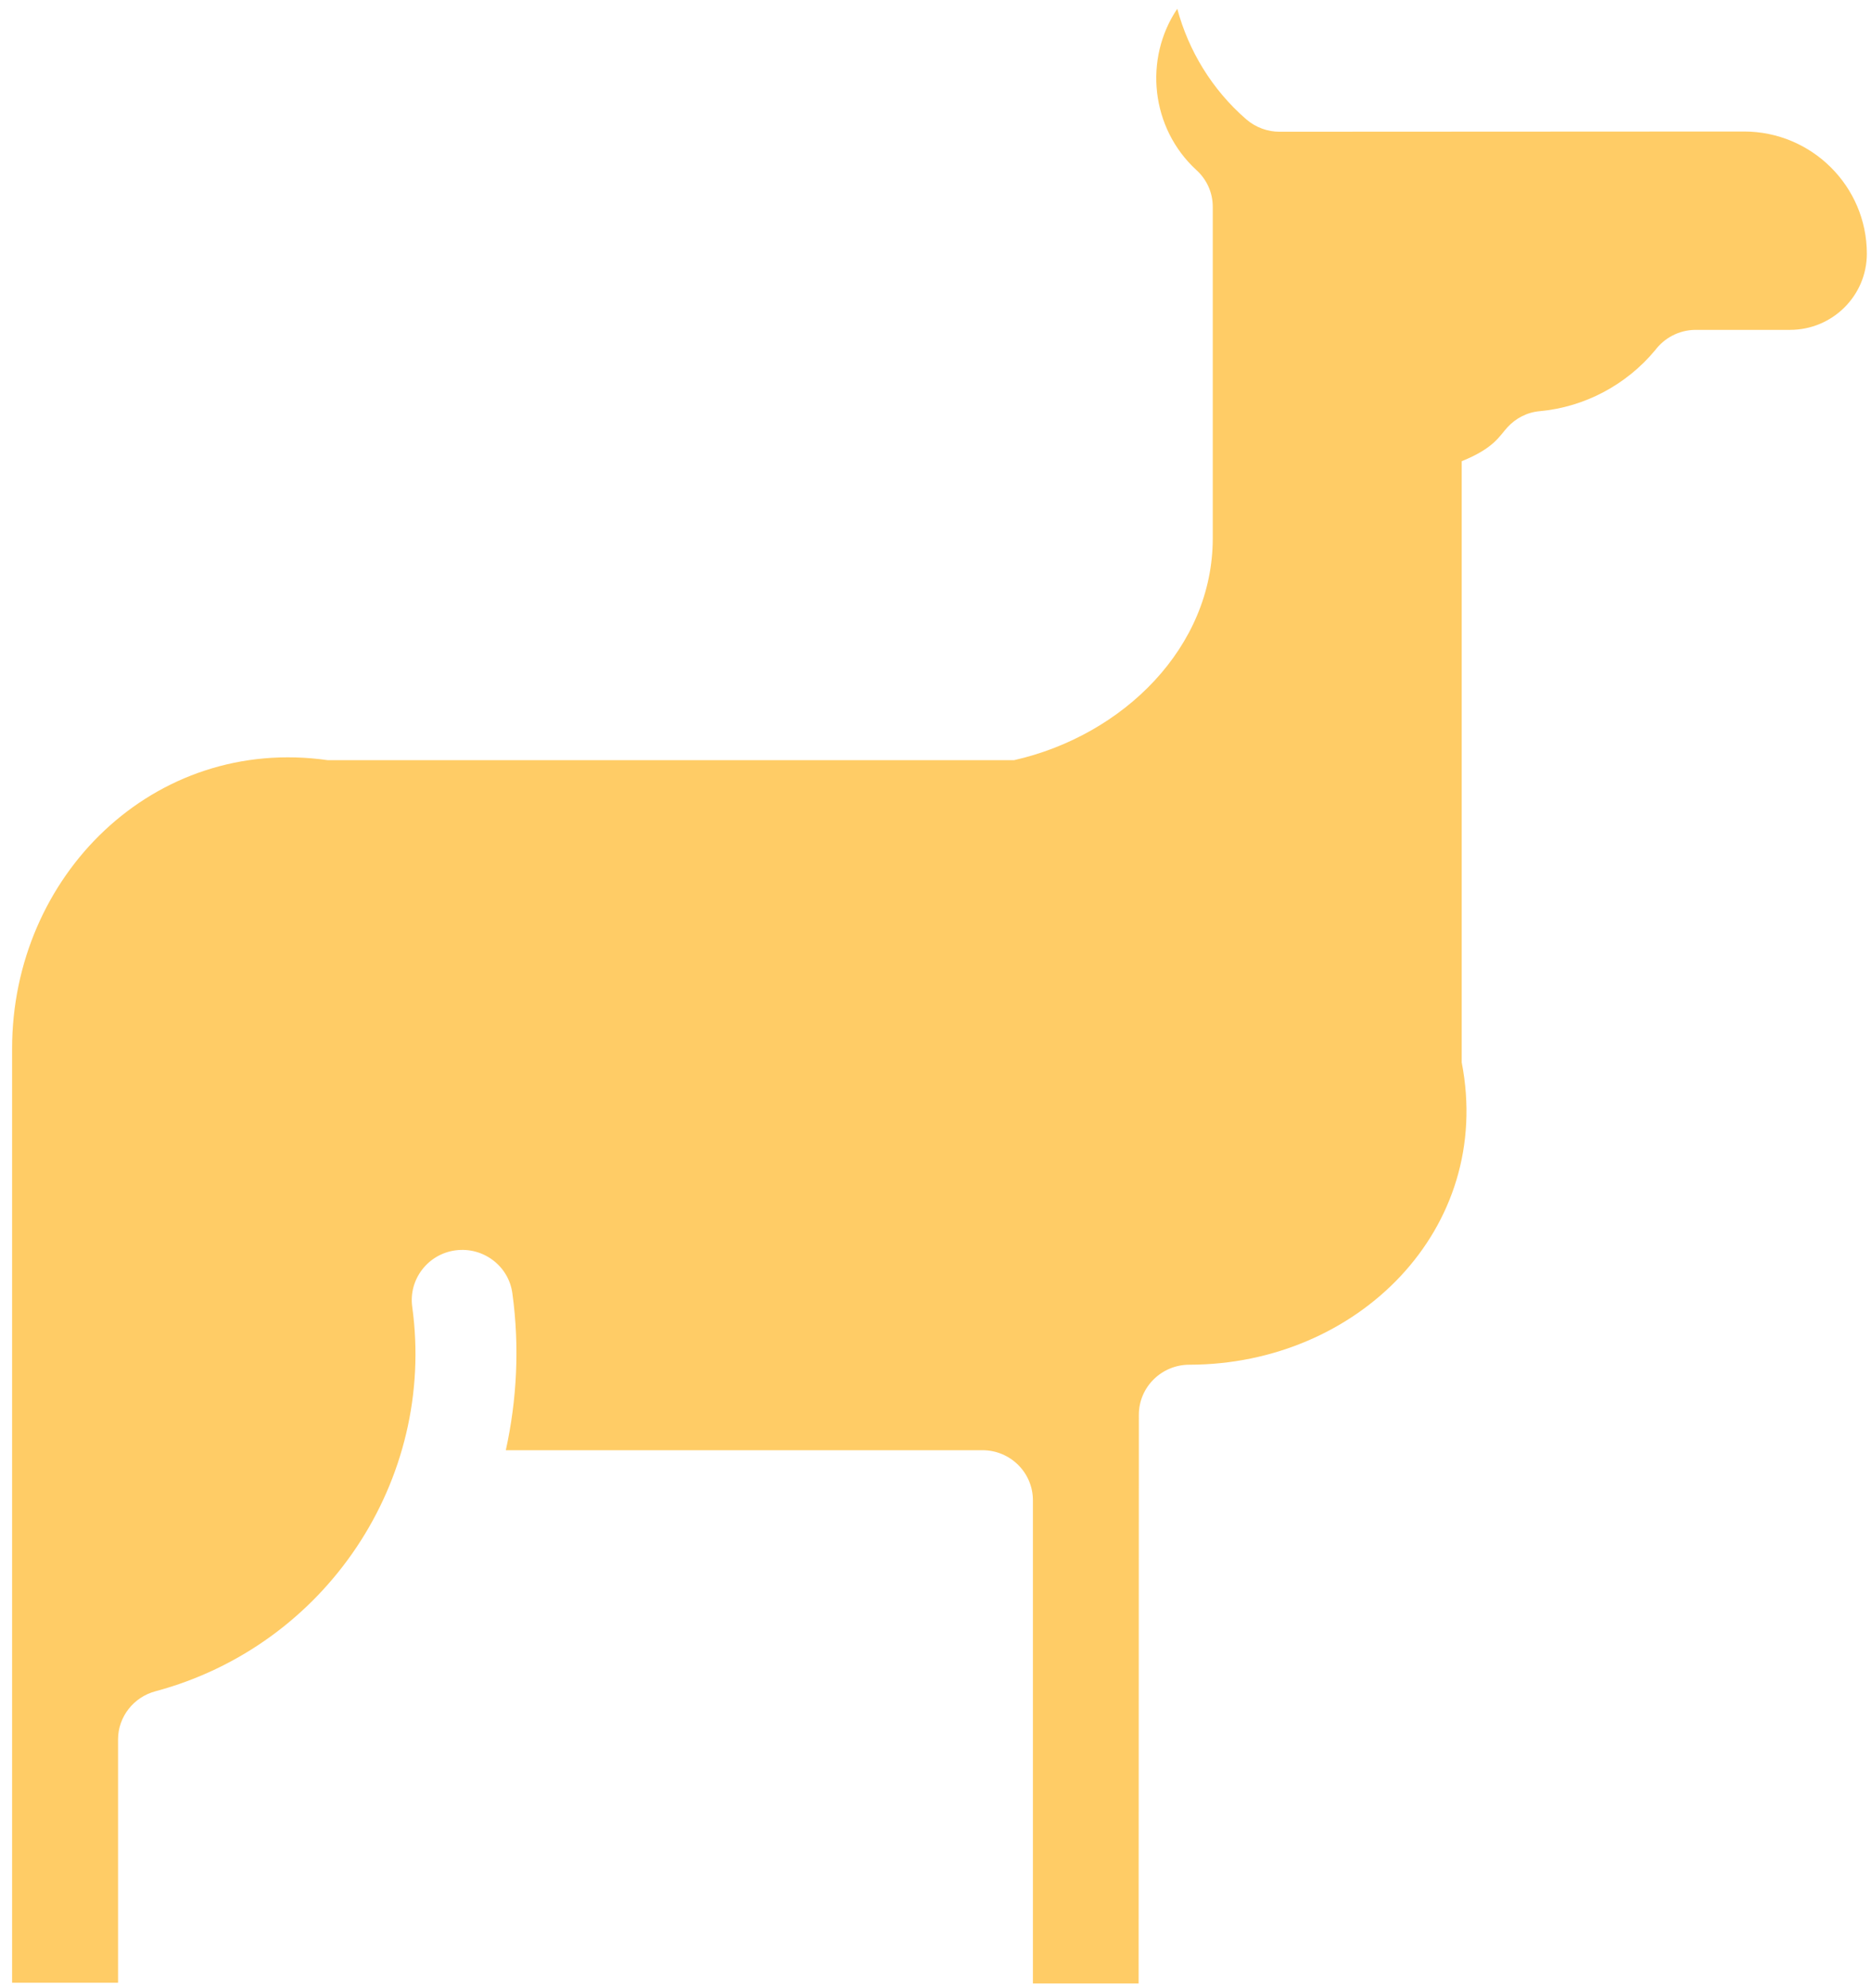 ﻿<?xml version="1.0" encoding="utf-8"?>
<svg version="1.1" xmlns:xlink="http://www.w3.org/1999/xlink" width="32px" height="34px" xmlns="http://www.w3.org/2000/svg">
  <g transform="matrix(1 0 0 1 -34 -30 )">
    <path d="M 29.829 2.249  C 30.985 2.249  31.929 3.185  31.929 4.339  C 31.929 5.057  31.34 5.641  30.616 5.641  L 28.993 5.641  C 28.71 5.645  28.462 5.783  28.305 5.993  C 27.815 6.581  27.104 6.96  26.34 7.031  C 26.12 7.049  25.926 7.151  25.782 7.307  C 25.643 7.459  25.553 7.664  25 7.887  L 25 18.169  C 25.553 21.016  23.219 23.334  20.346 23.338  L 20.342 23.338  C 19.865 23.338  19.478 23.722  19.478 24.194  L 19.474 33.919  L 17.666 33.919  L 17.666 25.656  C 17.666 25.184  17.28 24.8  16.803 24.8  L 8.651 24.8  C 8.84 23.94  8.889 23.031  8.763 22.117  C 8.701 21.649  8.264 21.32  7.792 21.382  C 7.32 21.444  6.987 21.877  7.05 22.345  C 7.46 25.317  5.571 28.143  2.657 28.923  C 2.289 29.021  2.019 29.355  2.019 29.747  L 2.019 33.906  L 0.207 33.906  L 0.207 17.932  C 0.207 14.978  2.63 12.575  5.607 13  L 17.343 13  C 19.218 12.575  20.742 11.064  20.742 9.206  L 20.742 3.537  C 20.742 3.287  20.634 3.064  20.463 2.909  C 19.681 2.191  19.559 1.005  20.135 0.15  C 20.328 0.867  20.728 1.531  21.313 2.039  C 21.479 2.182  21.682 2.253  21.884 2.253  L 29.829 2.249  Z " fill-rule="nonzero" fill="#ffcc66" stroke="none" transform="matrix(1 0 0 1 34 30 )" />
  </g>
</svg>